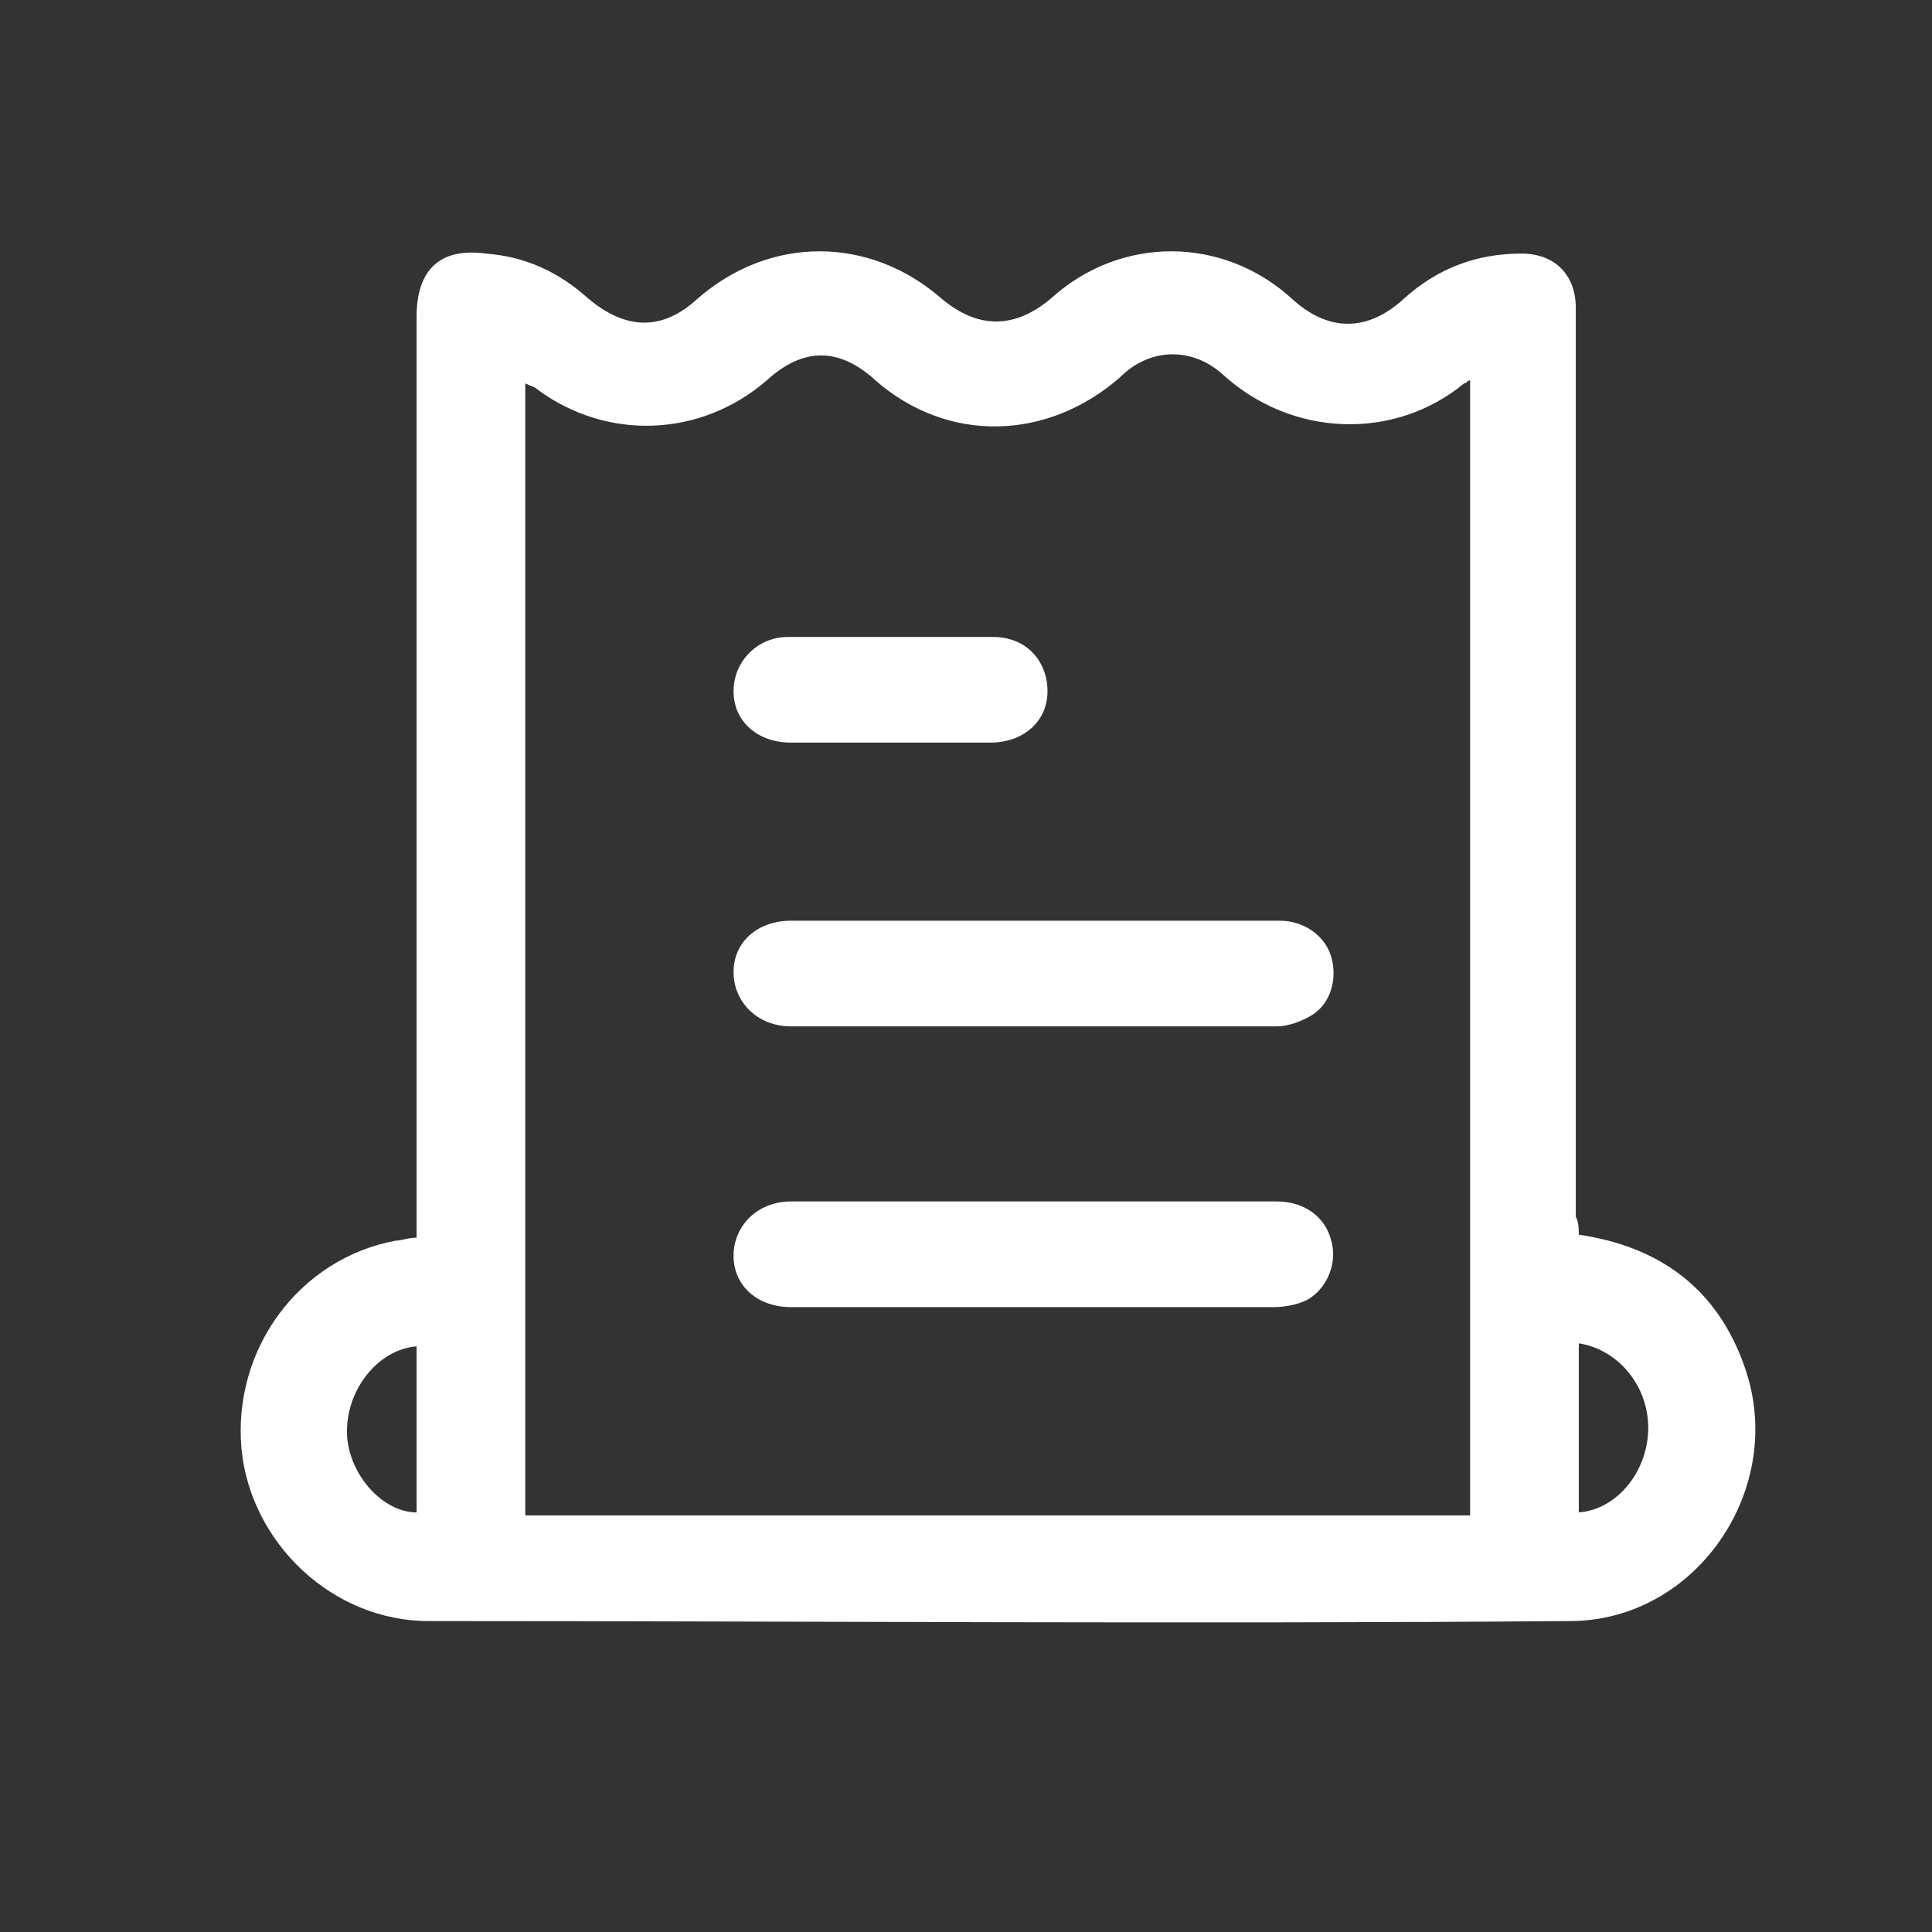<?xml version="1.0" encoding="utf-8"?>
<!-- Generator: Adobe Illustrator 25.0.0, SVG Export Plug-In . SVG Version: 6.00 Build 0)  -->
<svg version="1.1" id="Layer_1" xmlns="http://www.w3.org/2000/svg" xmlns:xlink="http://www.w3.org/1999/xlink" x="0px" y="0px"
	 viewBox="0 0 64 64" style="enable-background:new 0 0 64 64;" xml:space="preserve">
<rect x="0" y="0" width="64" height="64" fill="#333333" stroke="none"/>
<style type="text/css">
	.st0{fill:#FFFFFF;}
</style>
<path class="st0" d="M52.3,40.9c2.7,0.4,4.6,1.8,5.5,4.4c1.4,4-1.6,8.4-5.8,8.4c-12.6,0.1-25.2,0-37.8,0C11,53.7,8.3,51.1,8,48
	c-0.3-3.3,1.9-6.3,5.1-6.9c0.2,0,0.4-0.1,0.7-0.1c0-0.2,0-0.4,0-0.6c0-10,0-19.9,0-29.9c0-1.6,0.8-2.3,2.3-2.1
	c1.3,0.1,2.4,0.6,3.4,1.5c1.2,1,2.4,1.1,3.6,0c2.4-2.1,5.7-2.1,8.1,0c1.2,1,2.4,1,3.6,0c2.3-2.1,5.7-2.1,8,0c1.2,1.1,2.5,1.1,3.7,0
	c1.1-1,2.4-1.5,3.9-1.5c1.1,0,1.8,0.7,1.8,1.8c0,0.2,0,0.3,0,0.5c0,9.9,0,19.8,0,29.6C52.3,40.5,52.3,40.7,52.3,40.9z M17.4,50.2
	c10.4,0,20.9,0,31.3,0c0-12.5,0-25.1,0-37.6c-0.1,0-0.1,0.1-0.2,0.1c-2.3,1.9-5.7,1.8-8-0.3c-1-0.9-2.4-0.9-3.4,0.1
	c-2.4,2.1-5.7,2.2-8.1,0.1c-1.2-1.1-2.4-1.1-3.6,0c-2.2,1.9-5.3,2-7.6,0.3c-0.1-0.1-0.2-0.1-0.4-0.2C17.4,25.2,17.4,37.7,17.4,50.2z
	 M52.3,50.1c1.3-0.1,2.3-1.4,2.3-2.8c0-1.4-1-2.6-2.3-2.8C52.3,46.4,52.3,48.3,52.3,50.1z M13.8,44.6c-1.3,0.1-2.4,1.5-2.3,3
	c0.1,1.3,1.2,2.5,2.3,2.5C13.8,48.3,13.8,46.4,13.8,44.6z"/>
<path class="st0" d="M34.2,43.3c-2.7,0-5.3,0-8,0c-1.1,0-1.9-0.7-1.9-1.7c0-1,0.8-1.8,1.9-1.8c5.4,0,10.7,0,16.1,0
	c0.9,0,1.6,0.5,1.8,1.3c0.2,0.7-0.1,1.5-0.7,1.9c-0.3,0.2-0.8,0.3-1.2,0.3C39.5,43.3,36.8,43.3,34.2,43.3z"/>
<path class="st0" d="M34.3,30.5c2.7,0,5.4,0,8.1,0c0.8,0,1.5,0.5,1.7,1.2c0.2,0.7,0,1.5-0.6,1.9c-0.3,0.2-0.8,0.4-1.2,0.4
	c-5.4,0-10.7,0-16.1,0c-1.1,0-1.9-0.8-1.9-1.8c0-1,0.8-1.7,1.9-1.7C28.9,30.5,31.6,30.5,34.3,30.5z"/>
<path class="st0" d="M29.6,24.6c-1.1,0-2.3,0-3.4,0c-1.1,0-1.9-0.7-1.9-1.7c0-1,0.8-1.8,1.8-1.8c2.3,0,4.5,0,6.8,0
	c1.1,0,1.8,0.8,1.8,1.8c0,1-0.8,1.7-1.9,1.7C31.8,24.6,30.7,24.6,29.6,24.6z"/>
</svg>
